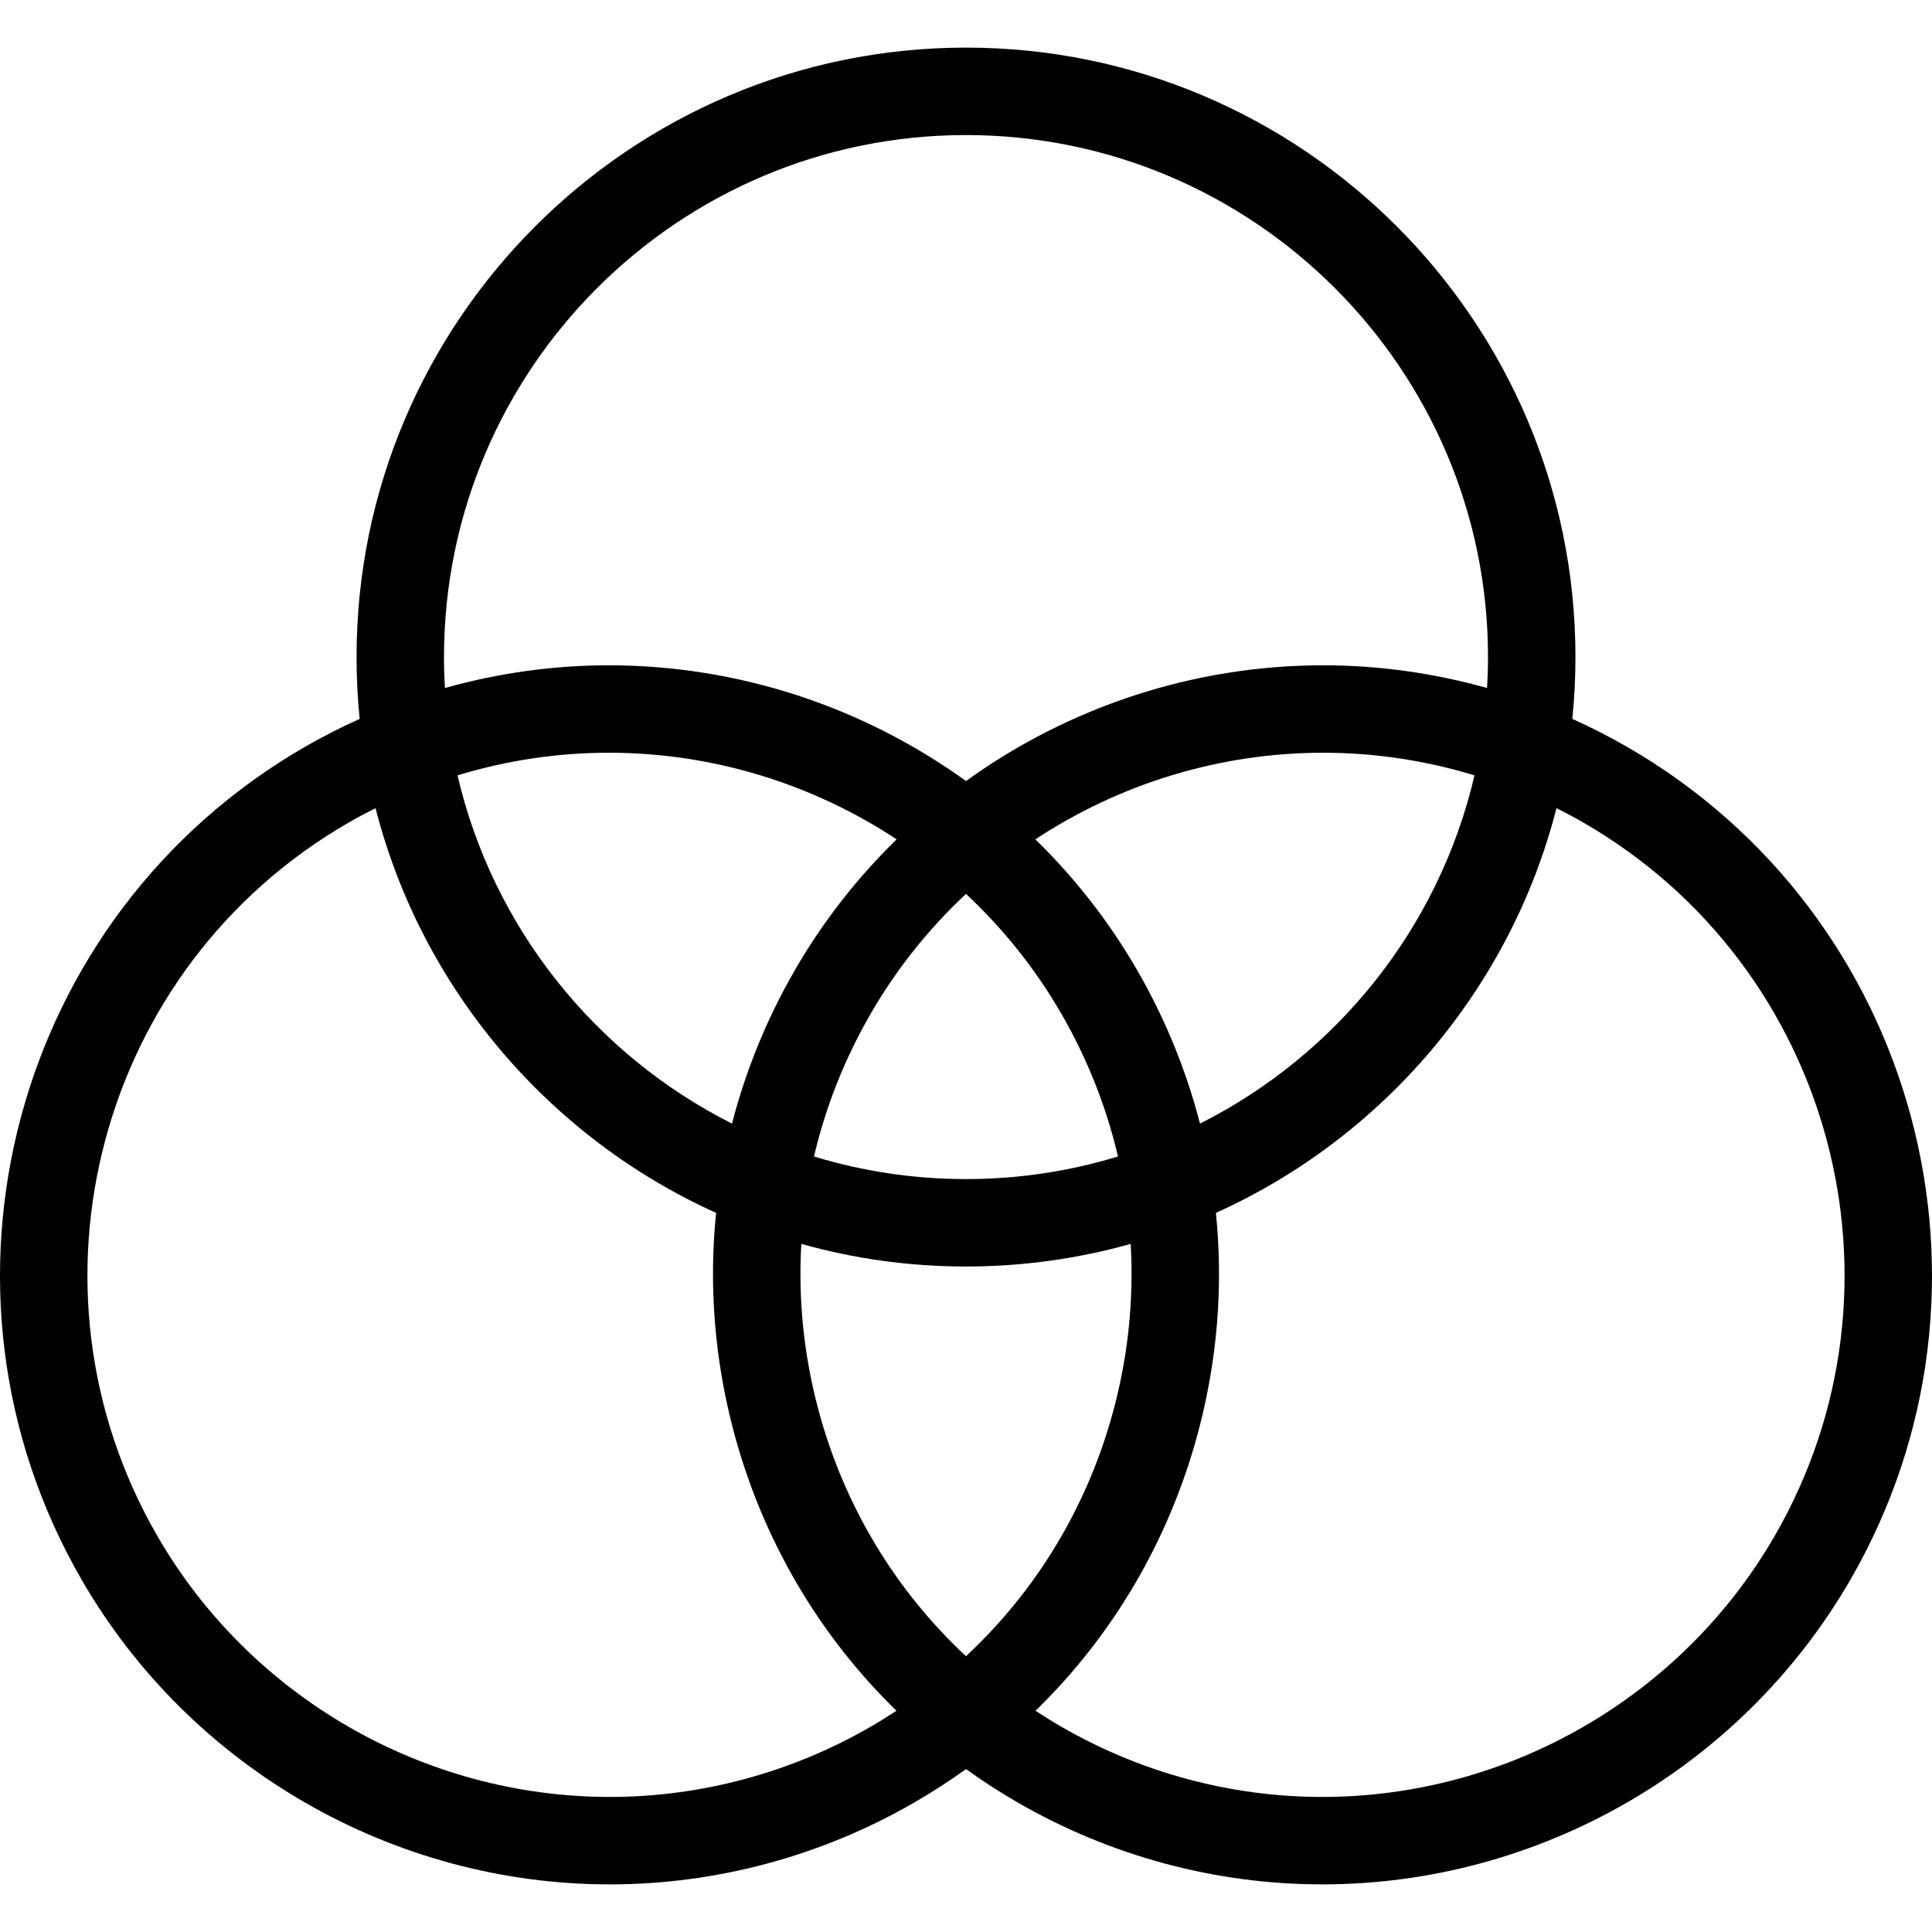 <?xml version="1.0" encoding="iso-8859-1"?>
<!-- Generator: Adobe Illustrator 17.1.0, SVG Export Plug-In . SVG Version: 6.00 Build 0)  -->
<!DOCTYPE svg PUBLIC "-//W3C//DTD SVG 1.1//EN" "http://www.w3.org/Graphics/SVG/1.1/DTD/svg11.dtd">
<svg version="1.1" id="Capa_1" xmlns="http://www.w3.org/2000/svg" xmlns:xlink="http://www.w3.org/1999/xlink" x="0px" y="0px"
	 viewBox="0 0 441.902 441.902" style="enable-background:new 0 0 441.902 441.902;" xml:space="preserve">
<path d="M372.231,170.869c-4.097-2.365-8.303-4.509-12.595-6.438c0.471-4.651,0.713-9.369,0.713-14.143
	c0-76.864-62.534-139.397-139.397-139.397S81.553,73.425,81.553,150.289c0,4.773,0.242,9.492,0.713,14.143
	c-4.293,1.929-8.499,4.073-12.595,6.438C3.105,209.302-19.783,294.724,18.648,361.29c24.829,43.005,71.133,69.721,120.843,69.721
	c24.332,0,48.392-6.466,69.578-18.698c4.114-2.375,8.076-4.939,11.882-7.675c3.806,2.736,7.768,5.3,11.882,7.675
	c21.187,12.232,45.246,18.698,69.578,18.698c49.709,0,96.014-26.715,120.843-69.721
	C461.685,294.724,438.797,209.302,372.231,170.869z M101.553,150.289c0-65.836,53.562-119.397,119.397-119.397
	s119.397,53.562,119.397,119.397c0,2.377-0.078,4.735-0.216,7.078c-12.175-3.419-24.788-5.194-37.48-5.194
	c-29.746,0-58.267,9.573-81.702,26.471c-23.435-16.898-51.956-26.471-81.702-26.471c-12.692,0-25.306,1.775-37.48,5.194
	C101.631,155.024,101.553,152.665,101.553,150.289z M254.699,322.493c-5.869,21.903-17.558,41.245-33.749,56.329
	c-16.191-15.084-27.88-34.426-33.749-56.329c-3.367-12.566-4.654-25.361-3.917-37.981c11.986,3.368,24.618,5.174,37.666,5.174
	s25.68-1.807,37.666-5.174C259.353,297.133,258.066,309.927,254.699,322.493z M220.951,269.687c-12.088,0-23.76-1.812-34.765-5.168
	c2.646-11.307,6.974-22.286,12.945-32.627c5.947-10.3,13.335-19.508,21.82-27.431c8.486,7.923,15.873,17.13,21.82,27.431
	c5.97,10.34,10.298,21.32,12.945,32.627C244.711,267.875,233.039,269.687,220.951,269.687z M167.433,256.999
	c-31.244-15.733-54.677-44.784-62.787-79.655c11.197-3.412,22.864-5.173,34.603-5.173c23.75,0,46.588,7.124,65.837,19.809
	c-8.984,8.764-16.853,18.787-23.276,29.911C175.367,233.053,170.564,244.851,167.433,256.999z M260.092,221.892
	c-6.423-11.124-14.292-21.147-23.276-29.911c19.249-12.685,42.087-19.809,65.837-19.809c11.738,0,23.405,1.761,34.603,5.173
	c-8.109,34.87-31.543,63.921-62.787,79.655C271.338,244.851,266.535,233.053,260.092,221.892z M199.069,394.992
	c-18.15,10.479-38.752,16.018-59.578,16.018c-42.587,0-82.254-22.884-103.522-59.721c-32.917-57.015-13.313-130.182,43.703-163.1
	c2.042-1.179,4.12-2.286,6.221-3.34c10.581,41.328,39.68,75.319,77.896,92.57c-1.692,16.636-0.362,33.614,4.096,50.25
	c6.578,24.55,19.418,46.345,37.159,63.631C203.094,392.581,201.106,393.817,199.069,394.992z M405.933,351.29
	c-21.268,36.837-60.936,59.721-103.522,59.721c-20.826,0-41.428-5.539-59.578-16.018c-2.036-1.176-4.024-2.411-5.974-3.691
	c17.741-17.286,30.581-39.081,37.159-63.631c4.458-16.636,5.788-33.614,4.096-50.25c38.216-17.251,67.315-51.242,77.896-92.57
	c2.101,1.053,4.179,2.16,6.221,3.34C419.246,221.108,438.851,294.275,405.933,351.29z"/>
<g>
</g>
<g>
</g>
<g>
</g>
<g>
</g>
<g>
</g>
<g>
</g>
<g>
</g>
<g>
</g>
<g>
</g>
<g>
</g>
<g>
</g>
<g>
</g>
<g>
</g>
<g>
</g>
<g>
</g>
</svg>
